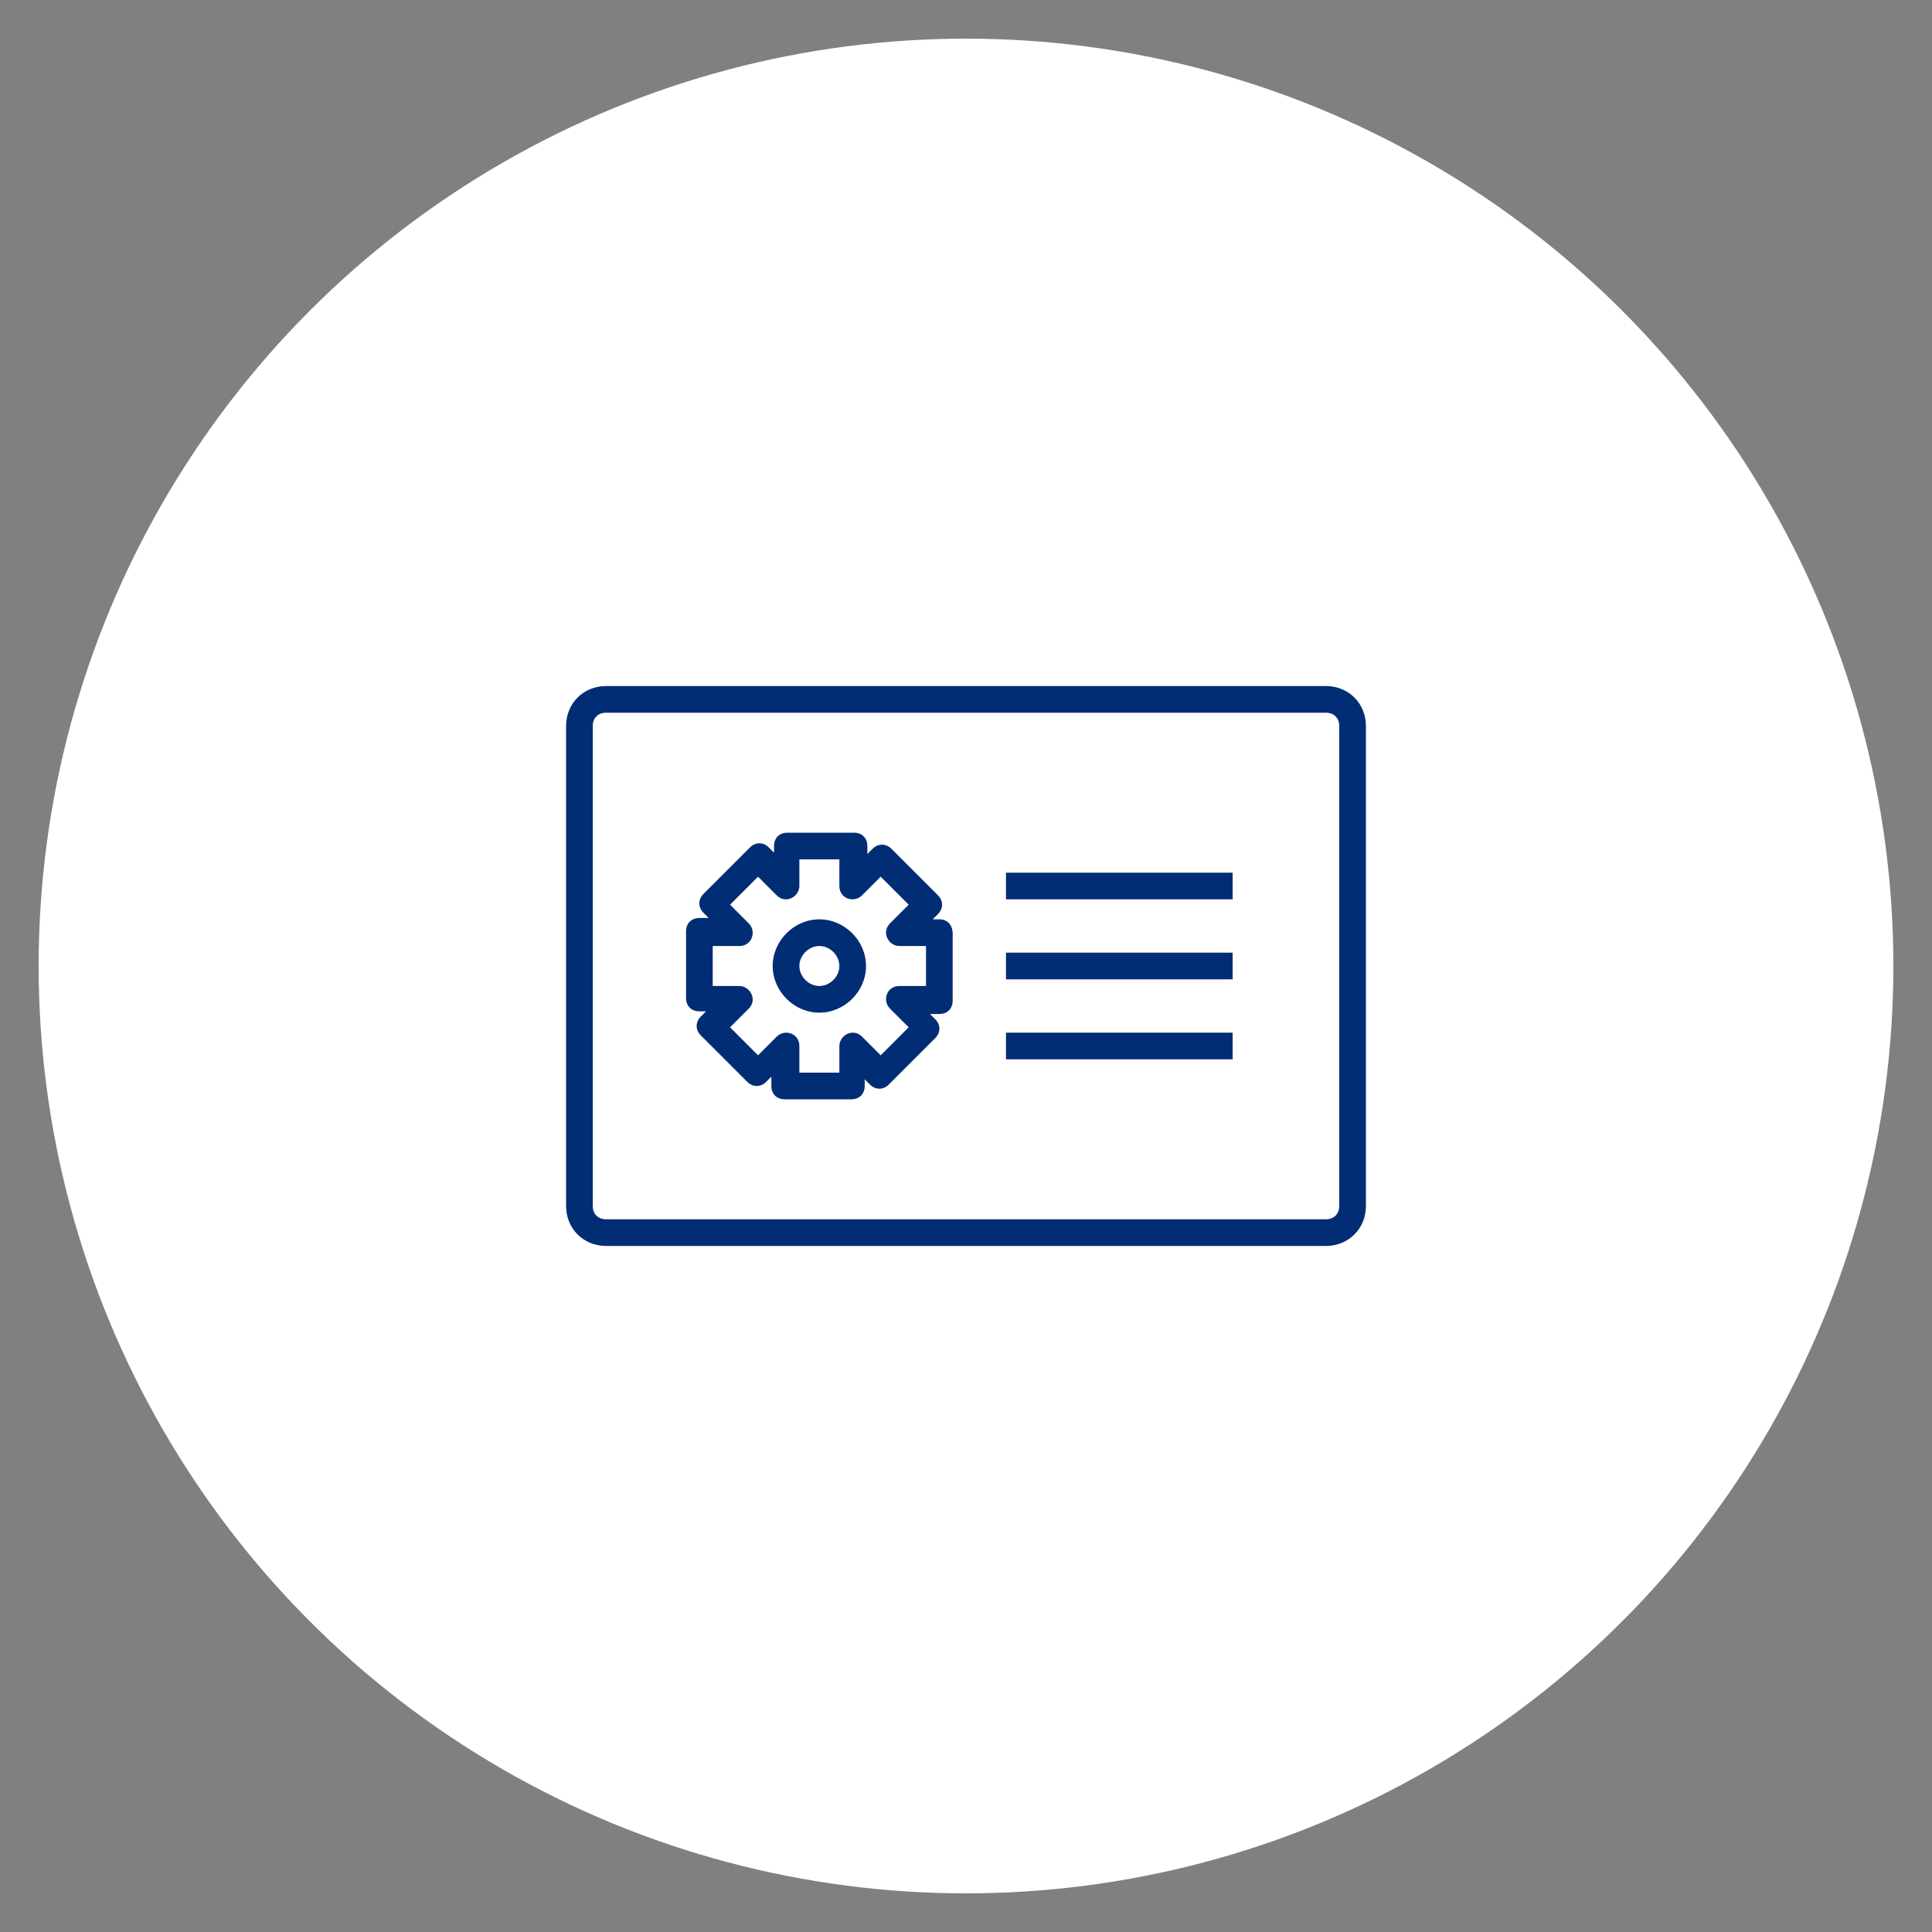 <svg xmlns="http://www.w3.org/2000/svg" xmlns:xlink="http://www.w3.org/1999/xlink" width="100" height="100" viewBox="0 0 100 100"><rect x="0" y="0" width="100" height="100" fill="#808080" stroke="none"/><circle stroke="none" fill="#ffffff" r="48%" cx="50%" cy="50%"></circle><g transform="translate(50 50) scale(0.69 0.69) rotate(0) translate(-50 -50)" style="fill:#002d73"><svg fill="#002d73" xmlns="http://www.w3.org/2000/svg" xmlns:xlink="http://www.w3.org/1999/xlink" version="1.1" x="0px" y="0px" viewBox="0 0 100 100" enable-background="new 0 0 100 100" xml:space="preserve"><path d="M77,29H23c-1.7,0-3,1.3-3,3v36c0,1.7,1.3,3,3,3h54c1.7,0,3-1.3,3-3V32C80,30.3,78.7,29,77,29z M78,68c0,0.6-0.4,1-1,1H23  c-0.6,0-1-0.4-1-1V32c0-0.6,0.4-1,1-1h54c0.6,0,1,0.4,1,1V68z M48,46.5h-0.5l0.4-0.4c0.403-0.403,0.409-0.992,0-1.4l-3.5-3.5  c-0.4-0.4-1-0.4-1.4,0l-0.4,0.4V41c0-0.6-0.4-1-1-1h-5c-0.6,0-1,0.4-1,1v0.5l-0.4-0.4c-0.399-0.399-0.989-0.412-1.4,0l-3.5,3.5  c-0.397,0.397-0.412,0.987,0,1.4l0.4,0.4H30c-0.6,0-1,0.4-1,1v5c0,0.6,0.4,1,1,1h0.5L30.1,53.8c-0.399,0.399-0.412,0.989,0,1.4  l3.5,3.5c0.4,0.399,1,0.399,1.4,0l0.4-0.4V59c0,0.6,0.4,1,1,1h5c0.6,0,1-0.4,1-1v-0.5l0.4,0.4c0.406,0.403,0.992,0.407,1.4,0  l3.5-3.5c0.404-0.405,0.406-0.993,0-1.4l-0.4-0.4H48c0.6,0,1-0.399,1-1v-5C49,46.9,48.6,46.5,48,46.5z M47,51.5h-2  c-0.954,0-1.303,1.098-0.7,1.7l1.4,1.399L43.6,56.7l-1.4-1.4c-0.69-0.688-1.7-0.084-1.7,0.7v2h-3v-2c0-0.944-1.092-1.307-1.7-0.7  l-1.4,1.4L32.3,54.6l1.4-1.399c0.689-0.689,0.083-1.7-0.7-1.7h-2v-3h2c0.942,0,1.308-1.091,0.7-1.7l-1.4-1.4l2.1-2.1l1.4,1.4  c0.69,0.688,1.7,0.084,1.7-0.7v-2h3v2c0,0.942,1.091,1.308,1.7,0.7l1.4-1.4l2.1,2.1l-1.4,1.4c-0.688,0.69-0.084,1.7,0.7,1.7h2V51.5z   M39,46.5c-1.9,0-3.5,1.6-3.5,3.5c0,1.9,1.6,3.5,3.5,3.5s3.5-1.6,3.5-3.5C42.5,48.1,40.9,46.5,39,46.5z M39,51.5  c-0.8,0-1.5-0.7-1.5-1.5s0.7-1.5,1.5-1.5s1.5,0.7,1.5,1.5S39.8,51.5,39,51.5z M53,49h17v2H53V49z M53,43h17v2H53V43z M53,55h17v2H53  V55z"></path></svg></g></svg>
